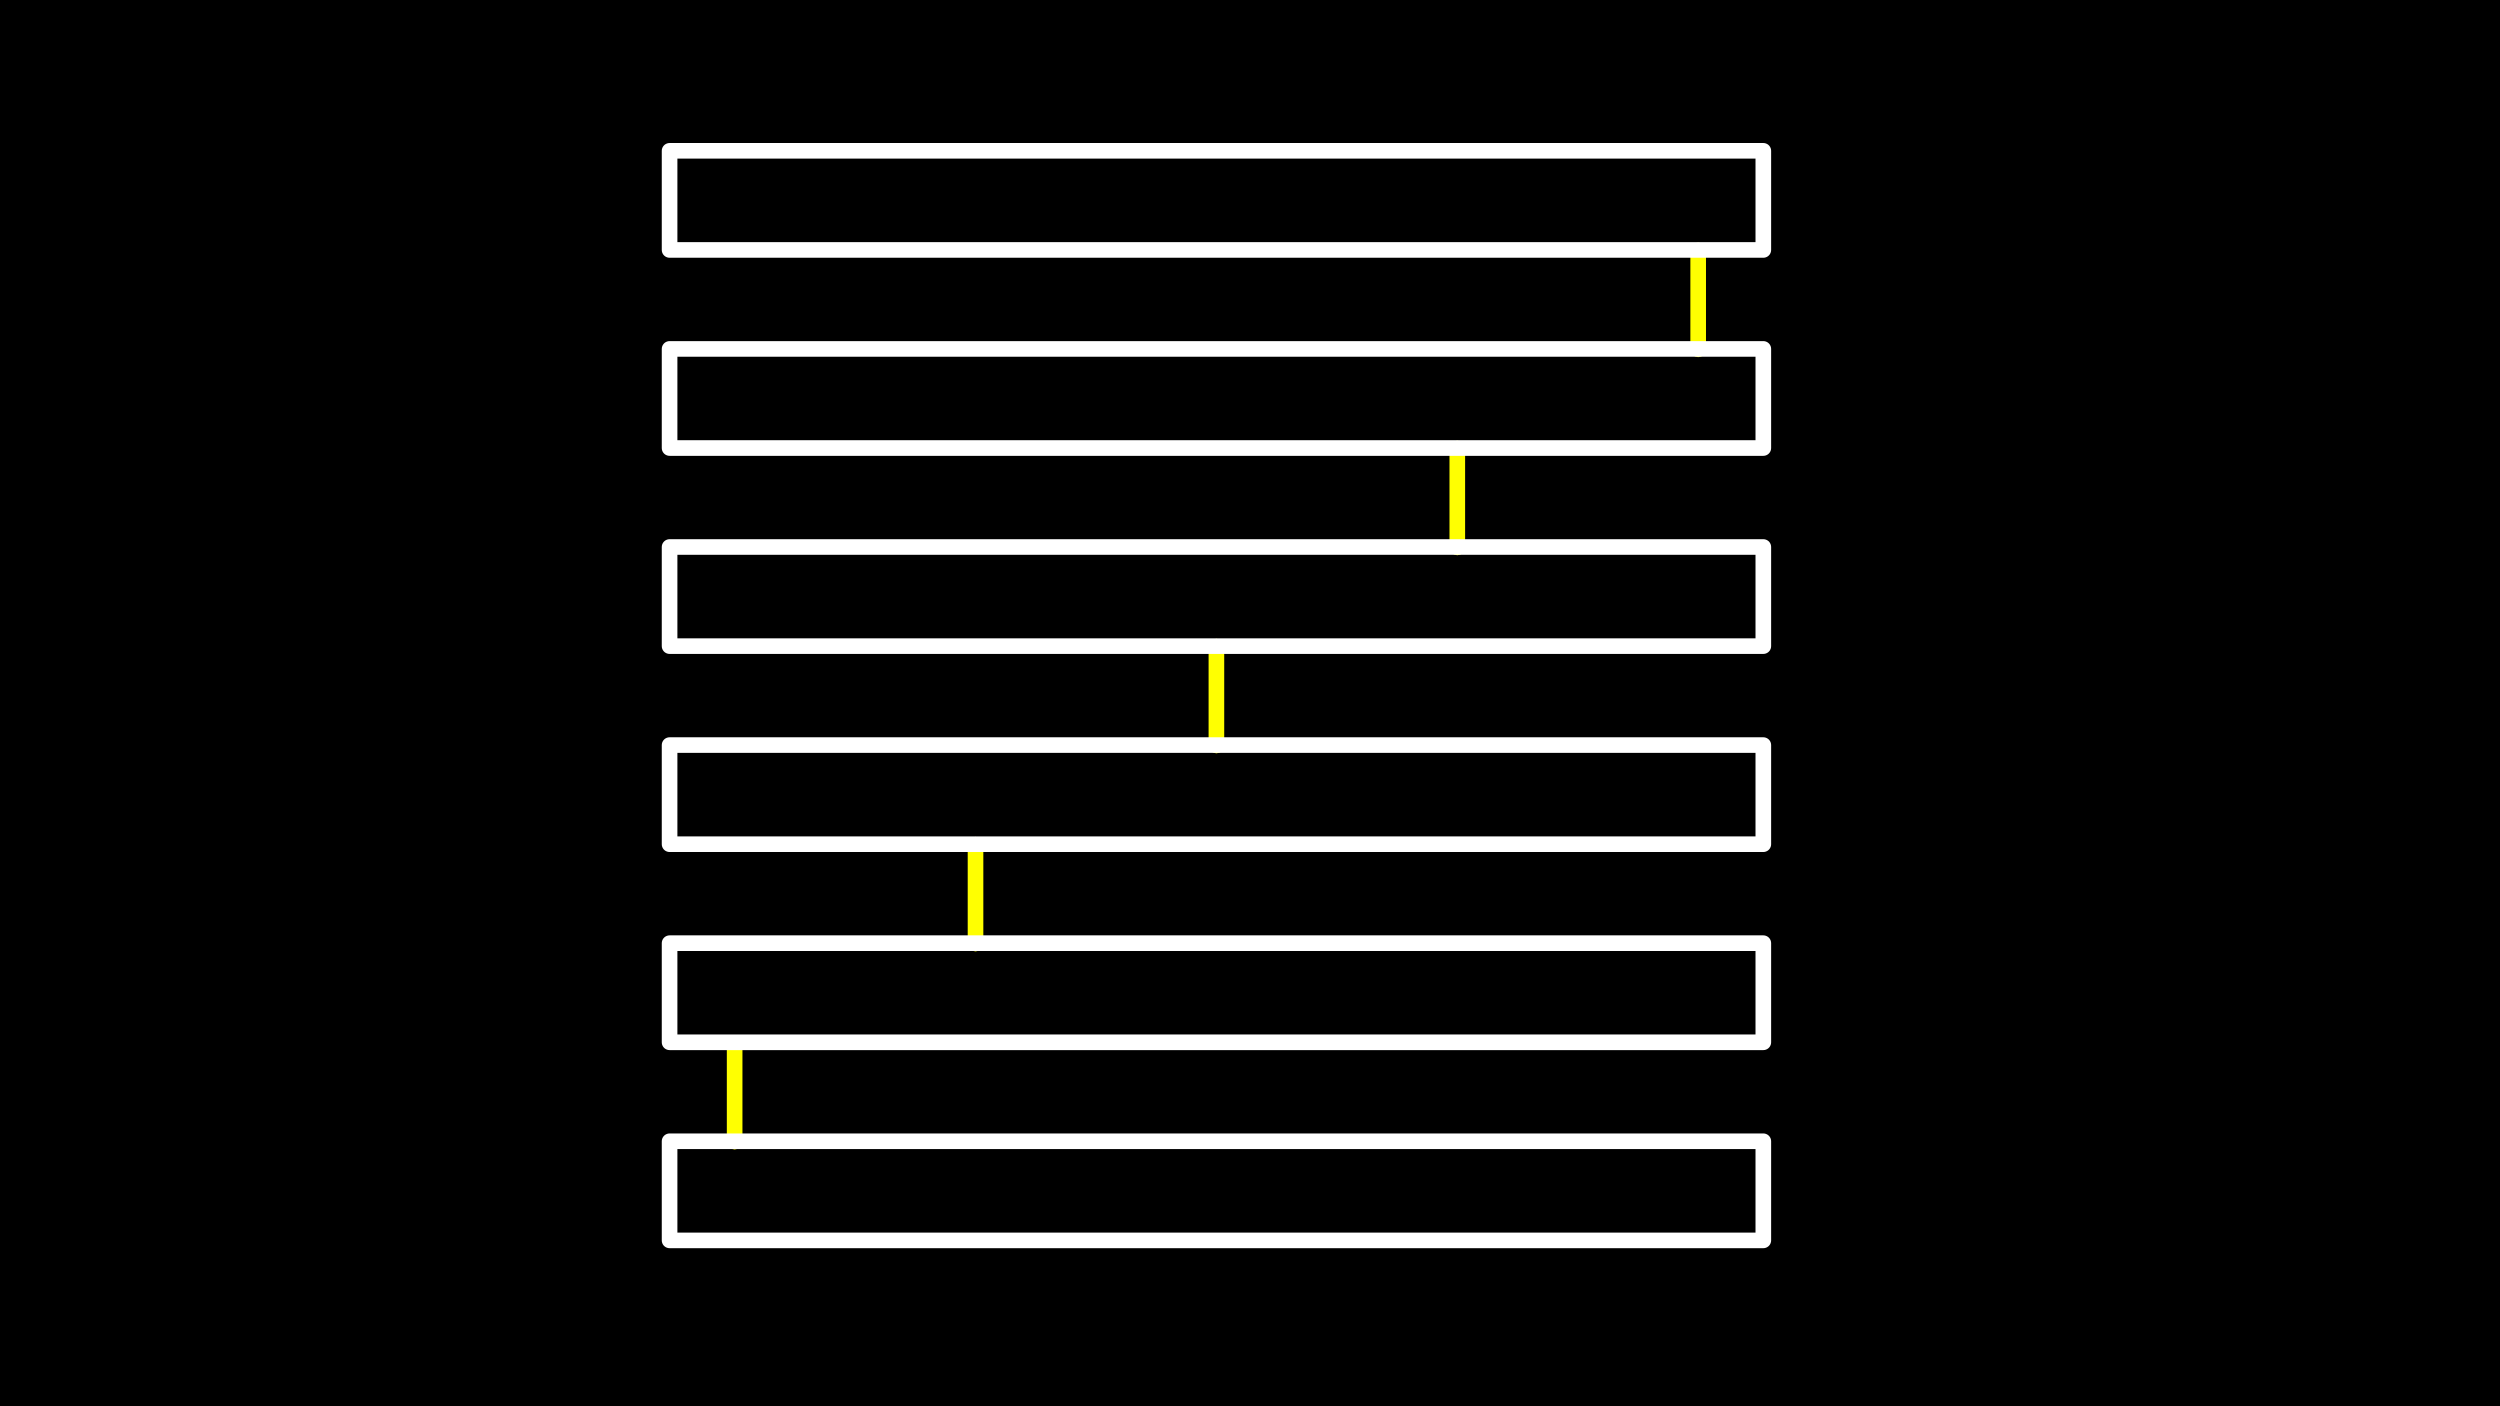 <?xml version="1.0" encoding="UTF-8" standalone="no"?>
<!DOCTYPE svg PUBLIC "-//W3C//DTD SVG 1.1//EN" "http://www.w3.org/Graphics/SVG/1.1/DTD/svg11.dtd">
<svg width="100%" height="100%" viewBox="0 0 1920 1080" version="1.1" xmlns="http://www.w3.org/2000/svg" xmlns:xlink="http://www.w3.org/1999/xlink" xml:space="preserve" xmlns:serif="http://www.serif.com/" style="fill-rule:evenodd;clip-rule:evenodd;stroke-linejoin:round;stroke-miterlimit:1.414;">
    <g transform="matrix(1,0,0,1,0,-3540)">
        <g id="layers" transform="matrix(1,0,0,1,-5910,3540)">
            <rect x="5910" y="0" width="1920" height="1080"/>
            <g transform="matrix(1,0,0,1,1865.6,-3861.66)">
                <path d="M5350.93,4048.45L5352.84,4049.74L5354.13,4051.65L5354.6,4053.97L5354.6,4129.96L5354.13,4132.28L5352.84,4134.18L5350.93,4135.47L5348.61,4135.95L5348.59,4135.95L5346.27,4135.47L5344.37,4134.18L5343.08,4132.28L5342.6,4129.96L5342.6,4053.97L5343.08,4051.65L5344.37,4049.74L5346.27,4048.45L5348.59,4047.98L5348.61,4047.98L5350.93,4048.45Z" style="fill:rgb(255,255,1);"/>
            </g>
            <g transform="matrix(1,0,0,1,1680.6,-3709.53)">
                <path d="M5350.93,4048.45L5352.84,4049.74L5354.13,4051.65L5354.6,4053.97L5354.6,4129.96L5354.13,4132.28L5352.84,4134.18L5350.93,4135.47L5348.61,4135.95L5348.59,4135.95L5346.27,4135.47L5344.37,4134.18L5343.08,4132.28L5342.6,4129.96L5342.6,4053.97L5343.08,4051.65L5344.37,4049.74L5346.27,4048.45L5348.59,4047.98L5348.61,4047.98L5350.93,4048.45Z" style="fill:rgb(255,255,1);"/>
            </g>
            <g transform="matrix(1,0,0,1,1495.6,-3557.4)">
                <path d="M5350.93,4048.45L5352.84,4049.74L5354.13,4051.65L5354.6,4053.97L5354.6,4129.96L5354.13,4132.28L5352.84,4134.18L5350.93,4135.47L5348.61,4135.95L5348.59,4135.95L5346.27,4135.47L5344.37,4134.18L5343.08,4132.28L5342.6,4129.96L5342.6,4053.97L5343.08,4051.65L5344.37,4049.74L5346.27,4048.45L5348.59,4047.98L5348.61,4047.98L5350.93,4048.45Z" style="fill:rgb(255,255,1);"/>
            </g>
            <g transform="matrix(1,0,0,1,1310.6,-3405.27)">
                <path d="M5350.93,4048.45L5352.84,4049.74L5354.13,4051.65L5354.6,4053.97L5354.6,4129.96L5354.13,4132.28L5352.84,4134.18L5350.93,4135.47L5348.61,4135.95L5348.59,4135.95L5346.27,4135.47L5344.37,4134.18L5343.08,4132.28L5342.6,4129.96L5342.6,4053.97L5343.08,4051.65L5344.37,4049.74L5346.27,4048.45L5348.59,4047.98L5348.61,4047.98L5350.93,4048.45Z" style="fill:rgb(255,255,1);"/>
            </g>
            <g transform="matrix(1,0,0,1,1125.6,-3253.14)">
                <path d="M5350.93,4048.45L5352.84,4049.74L5354.13,4051.65L5354.6,4053.97L5354.6,4129.96L5354.13,4132.28L5352.84,4134.18L5350.93,4135.47L5348.61,4135.95L5348.59,4135.95L5346.27,4135.47L5344.37,4134.18L5343.08,4132.28L5342.6,4129.96L5342.6,4053.97L5343.08,4051.65L5344.37,4049.74L5346.27,4048.45L5348.59,4047.98L5348.61,4047.98L5350.93,4048.45Z" style="fill:rgb(255,255,1);"/>
            </g>
            <g transform="matrix(1,0,0,0.167,1987.15,-586.957)">
                <path d="M5278.13,4172.96L5279.14,4174.58L5280.08,4177.22L5280.94,4180.81L5281.68,4185.24L5282.28,4190.37L5282.72,4196.04L5282.99,4202.09L5283.08,4208.32L5283.08,4664.16L5282.99,4670.4L5282.72,4676.44L5282.28,4682.12L5281.68,4687.24L5280.94,4691.67L5280.08,4695.26L5279.14,4697.91L5278.13,4699.53L5277.08,4700.07L4437.09,4700.07L4436.05,4699.53L4435.04,4697.91L4434.09,4695.26L4433.23,4691.67L4432.49,4687.24L4431.89,4682.12L4431.45,4676.44L4431.18,4670.4L4431.09,4664.16L4431.09,4208.32L4431.18,4202.09L4431.45,4196.04L4431.89,4190.37L4432.49,4185.24L4433.23,4180.81L4434.09,4177.22L4435.04,4174.58L4436.05,4172.96L4437.09,4172.41L5277.08,4172.41L5278.13,4172.96ZM4443.09,4244.24L4443.09,4628.25L5271.08,4628.25L5271.08,4244.24L4443.09,4244.24Z" style="fill:white;"/>
            </g>
            <g transform="matrix(1,0,0,0.167,1987.15,-130.565)">
                <path d="M5278.13,4172.96L5279.14,4174.58L5280.08,4177.22L5280.94,4180.81L5281.68,4185.24L5282.28,4190.37L5282.72,4196.04L5282.99,4202.09L5283.08,4208.32L5283.08,4664.16L5282.99,4670.4L5282.72,4676.44L5282.28,4682.12L5281.68,4687.24L5280.94,4691.67L5280.08,4695.26L5279.14,4697.91L5278.13,4699.53L5277.08,4700.07L4437.09,4700.07L4436.05,4699.53L4435.04,4697.91L4434.09,4695.26L4433.23,4691.67L4432.49,4687.24L4431.89,4682.12L4431.45,4676.44L4431.18,4670.4L4431.09,4664.16L4431.09,4208.32L4431.18,4202.09L4431.45,4196.04L4431.89,4190.37L4432.49,4185.24L4433.23,4180.81L4434.09,4177.22L4435.04,4174.58L4436.05,4172.96L4437.09,4172.41L5277.08,4172.41L5278.13,4172.96ZM4443.09,4244.24L4443.09,4628.25L5271.08,4628.25L5271.08,4244.24L4443.09,4244.24Z" style="fill:white;"/>
            </g>
            <g transform="matrix(1,0,0,0.167,1987.15,-434.826)">
                <path d="M5278.13,4172.96L5279.14,4174.58L5280.08,4177.22L5280.94,4180.81L5281.68,4185.24L5282.28,4190.37L5282.72,4196.04L5282.99,4202.09L5283.08,4208.32L5283.08,4664.16L5282.99,4670.4L5282.72,4676.44L5282.28,4682.12L5281.68,4687.24L5280.94,4691.67L5280.08,4695.26L5279.14,4697.91L5278.13,4699.53L5277.08,4700.07L4437.09,4700.07L4436.05,4699.53L4435.04,4697.91L4434.09,4695.26L4433.23,4691.67L4432.49,4687.24L4431.89,4682.12L4431.45,4676.44L4431.18,4670.4L4431.09,4664.16L4431.09,4208.32L4431.18,4202.09L4431.45,4196.04L4431.89,4190.37L4432.49,4185.24L4433.23,4180.81L4434.09,4177.22L4435.04,4174.58L4436.05,4172.96L4437.09,4172.41L5277.08,4172.41L5278.13,4172.96ZM4443.09,4244.24L4443.09,4628.25L5271.08,4628.25L5271.08,4244.24L4443.09,4244.24Z" style="fill:white;"/>
            </g>
            <g transform="matrix(1,0,0,0.167,1987.15,21.565)">
                <path d="M5278.13,4172.96L5279.14,4174.58L5280.08,4177.22L5280.94,4180.81L5281.68,4185.24L5282.28,4190.37L5282.72,4196.04L5282.99,4202.09L5283.08,4208.32L5283.08,4664.16L5282.99,4670.4L5282.72,4676.44L5282.28,4682.12L5281.68,4687.24L5280.94,4691.67L5280.08,4695.26L5279.14,4697.91L5278.13,4699.53L5277.08,4700.07L4437.09,4700.07L4436.05,4699.53L4435.04,4697.91L4434.09,4695.26L4433.23,4691.67L4432.49,4687.24L4431.89,4682.12L4431.45,4676.44L4431.18,4670.4L4431.09,4664.16L4431.09,4208.32L4431.18,4202.09L4431.45,4196.04L4431.89,4190.37L4432.49,4185.24L4433.23,4180.81L4434.09,4177.22L4435.04,4174.58L4436.05,4172.96L4437.09,4172.41L5277.08,4172.41L5278.13,4172.96ZM4443.09,4244.24L4443.09,4628.25L5271.08,4628.25L5271.08,4244.24L4443.09,4244.24Z" style="fill:white;"/>
            </g>
            <g transform="matrix(1,0,0,0.167,1987.15,-282.696)">
                <path d="M5278.13,4172.96L5279.14,4174.58L5280.08,4177.22L5280.94,4180.81L5281.68,4185.24L5282.28,4190.37L5282.72,4196.04L5282.99,4202.09L5283.08,4208.32L5283.08,4664.16L5282.99,4670.4L5282.72,4676.44L5282.28,4682.12L5281.68,4687.24L5280.94,4691.67L5280.08,4695.26L5279.14,4697.91L5278.13,4699.53L5277.08,4700.07L4437.09,4700.07L4436.05,4699.53L4435.04,4697.91L4434.09,4695.26L4433.23,4691.67L4432.49,4687.24L4431.89,4682.12L4431.45,4676.44L4431.18,4670.4L4431.09,4664.16L4431.09,4208.32L4431.18,4202.09L4431.45,4196.04L4431.89,4190.37L4432.49,4185.24L4433.23,4180.81L4434.09,4177.22L4435.04,4174.58L4436.05,4172.96L4437.09,4172.41L5277.08,4172.41L5278.13,4172.96ZM4443.09,4244.24L4443.09,4628.25L5271.08,4628.25L5271.08,4244.24L4443.09,4244.24Z" style="fill:white;"/>
            </g>
            <g transform="matrix(1,0,0,0.167,1987.15,173.696)">
                <path d="M5278.13,4172.96L5279.14,4174.58L5280.08,4177.22L5280.94,4180.81L5281.68,4185.24L5282.28,4190.37L5282.72,4196.04L5282.99,4202.09L5283.08,4208.32L5283.08,4664.16L5282.99,4670.4L5282.72,4676.44L5282.28,4682.12L5281.68,4687.24L5280.94,4691.67L5280.08,4695.26L5279.14,4697.91L5278.13,4699.53L5277.08,4700.07L4437.09,4700.07L4436.05,4699.53L4435.04,4697.91L4434.09,4695.26L4433.23,4691.67L4432.49,4687.24L4431.89,4682.12L4431.45,4676.44L4431.18,4670.4L4431.09,4664.16L4431.09,4208.32L4431.18,4202.09L4431.45,4196.04L4431.89,4190.37L4432.49,4185.24L4433.23,4180.81L4434.09,4177.22L4435.04,4174.58L4436.05,4172.96L4437.09,4172.41L5277.08,4172.41L5278.13,4172.96ZM4443.09,4244.24L4443.09,4628.25L5271.08,4628.25L5271.08,4244.24L4443.09,4244.24Z" style="fill:white;"/>
            </g>
        </g>
    </g>
</svg>
